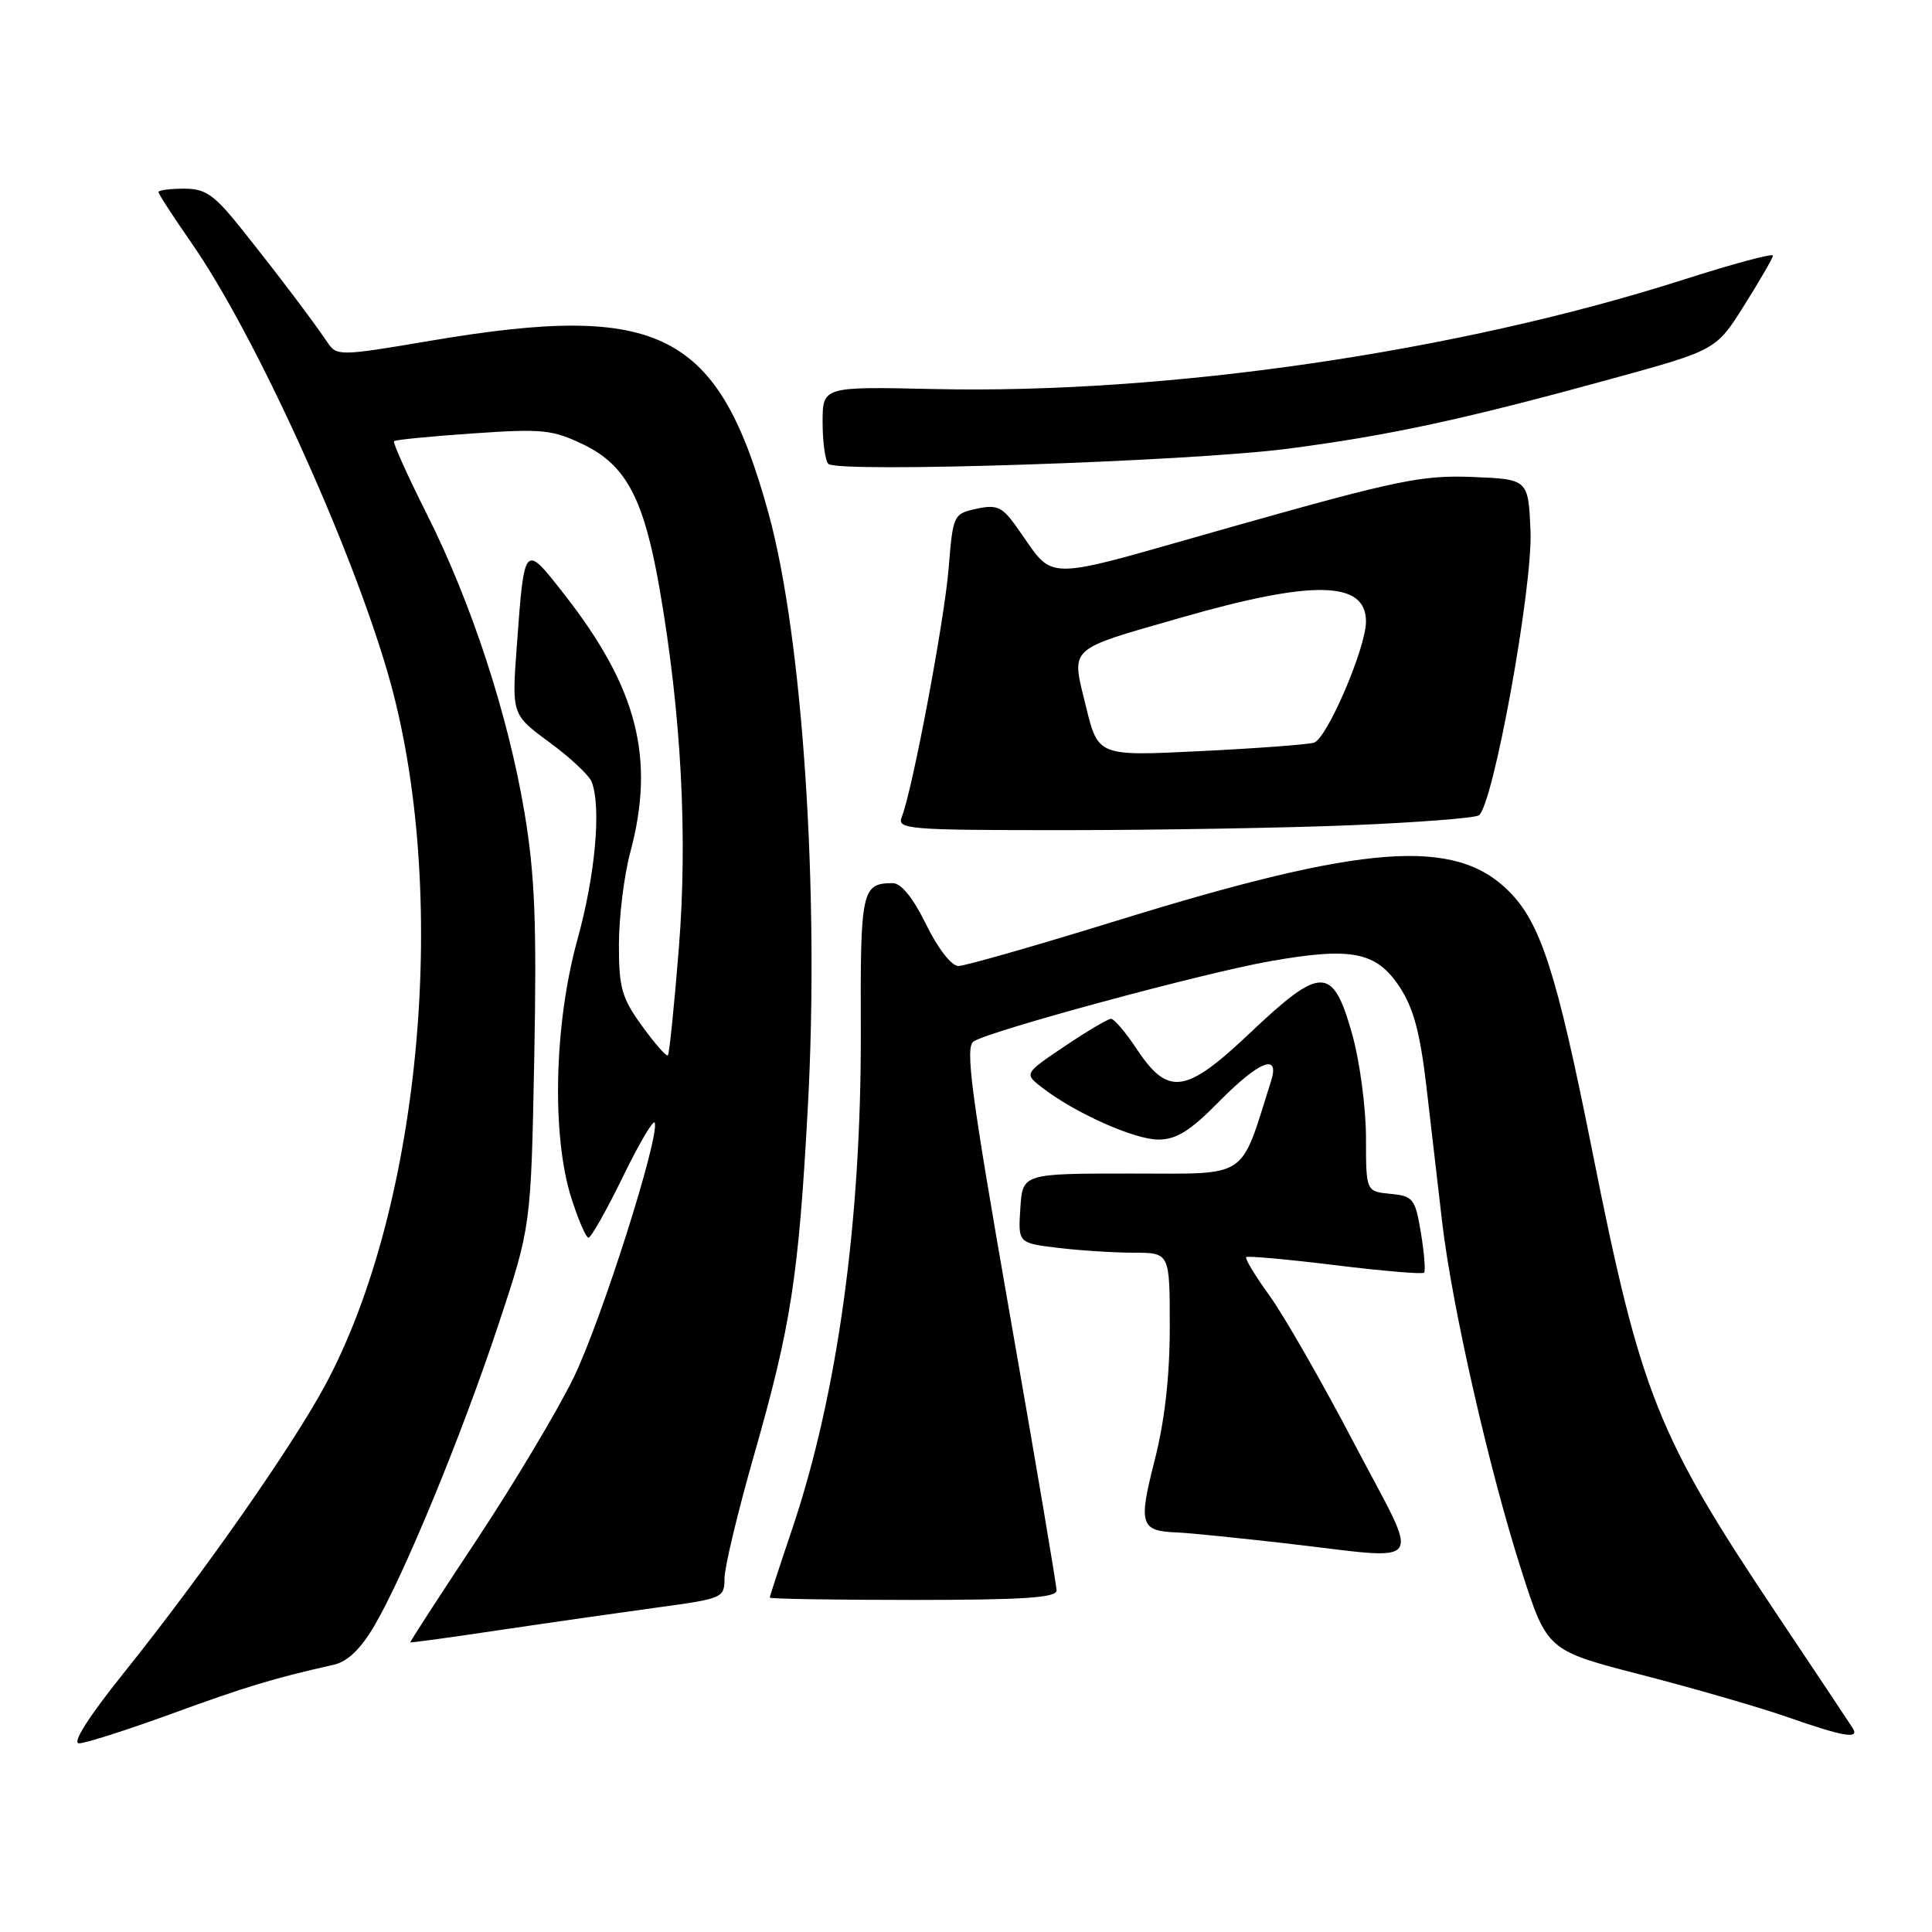 <?xml version="1.0" encoding="UTF-8" standalone="no"?>
<!DOCTYPE svg PUBLIC "-//W3C//DTD SVG 1.1//EN" "http://www.w3.org/Graphics/SVG/1.1/DTD/svg11.dtd" >
<svg xmlns="http://www.w3.org/2000/svg" xmlns:xlink="http://www.w3.org/1999/xlink" version="1.1" viewBox="0 0 256 256">
 <g >
 <path fill="currentColor"
d=" M 22.75 227.08 C 32.55 223.50 36.26 222.38 44.21 220.59 C 46.05 220.18 47.79 218.51 49.60 215.43 C 53.58 208.63 61.18 190.18 66.05 175.50 C 70.36 162.50 70.36 162.50 70.79 140.24 C 71.13 122.36 70.88 115.97 69.51 107.74 C 67.33 94.73 62.50 79.94 56.54 68.08 C 53.97 62.97 52.03 58.64 52.21 58.46 C 52.39 58.27 57.10 57.81 62.67 57.43 C 71.89 56.79 73.22 56.93 77.34 58.92 C 82.99 61.66 85.33 66.12 87.41 78.08 C 90.27 94.56 91.14 110.82 89.95 125.64 C 89.34 133.26 88.69 139.64 88.50 139.84 C 88.30 140.03 86.76 138.28 85.07 135.94 C 82.38 132.22 82.00 130.89 82.01 125.10 C 82.02 121.47 82.69 116.03 83.50 113.00 C 86.86 100.48 84.48 91.15 74.72 78.69 C 69.45 71.95 69.48 71.92 68.48 85.60 C 67.81 94.69 67.81 94.69 72.80 98.36 C 75.55 100.37 78.06 102.73 78.40 103.59 C 79.69 106.97 78.89 115.92 76.51 124.51 C 73.43 135.64 73.08 150.39 75.68 158.66 C 76.61 161.60 77.64 164.00 77.98 164.00 C 78.32 164.00 80.37 160.37 82.53 155.94 C 84.69 151.51 86.59 148.28 86.76 148.77 C 87.40 150.71 79.68 174.98 76.03 182.50 C 73.89 186.90 68.11 196.57 63.19 204.00 C 58.27 211.43 54.30 217.55 54.37 217.62 C 54.44 217.69 59.90 216.94 66.50 215.95 C 73.10 214.97 82.44 213.64 87.25 212.98 C 95.75 211.83 96.00 211.72 96.00 209.15 C 96.00 207.69 97.76 200.33 99.92 192.79 C 104.82 175.63 105.82 169.20 107.04 146.73 C 108.60 118.26 106.36 84.46 101.83 68.00 C 95.20 43.93 87.55 40.00 57.23 45.12 C 44.96 47.20 44.62 47.20 43.39 45.37 C 41.40 42.42 36.88 36.45 32.13 30.49 C 28.38 25.78 27.27 25.00 24.38 25.00 C 22.52 25.00 21.00 25.20 21.00 25.45 C 21.00 25.70 22.97 28.74 25.38 32.20 C 33.72 44.18 46.40 71.99 51.41 89.28 C 59.64 117.70 55.95 159.62 43.11 183.50 C 38.72 191.68 26.88 208.60 16.34 221.75 C 11.72 227.52 9.51 231.00 10.47 231.00 C 11.32 231.00 16.84 229.23 22.75 227.08 Z  M 245.51 229.01 C 245.17 228.47 240.60 221.60 235.35 213.76 C 219.57 190.16 217.41 184.76 210.98 152.50 C 206.26 128.85 204.16 122.31 199.92 118.08 C 192.78 110.94 180.84 111.83 148.03 121.98 C 137.33 125.29 127.86 128.00 126.99 128.00 C 126.08 128.00 124.29 125.70 122.72 122.50 C 120.96 118.92 119.41 117.01 118.26 117.02 C 114.19 117.05 113.99 117.95 114.06 136.56 C 114.15 161.77 110.97 184.84 104.93 202.71 C 103.32 207.47 102.00 211.52 102.00 211.69 C 102.00 211.86 110.55 212.00 121.00 212.00 C 135.53 212.00 140.00 211.71 140.00 210.75 C 140.00 210.06 137.22 193.60 133.81 174.18 C 128.64 144.63 127.85 138.71 129.03 137.98 C 131.39 136.52 159.41 128.94 168.21 127.38 C 179.13 125.45 182.37 126.09 185.47 130.80 C 187.30 133.57 188.18 136.89 189.01 144.00 C 189.61 149.22 190.55 157.32 191.10 162.00 C 192.42 173.22 197.36 194.90 201.60 208.10 C 205.00 218.70 205.00 218.70 217.57 221.94 C 224.47 223.72 233.14 226.23 236.81 227.51 C 244.24 230.11 246.42 230.49 245.51 229.01 Z  M 179.43 191.25 C 175.18 183.14 170.14 174.34 168.23 171.70 C 166.32 169.06 164.93 166.76 165.13 166.57 C 165.33 166.39 170.63 166.87 176.90 167.64 C 183.16 168.41 188.47 168.86 188.69 168.64 C 188.91 168.43 188.72 166.05 188.28 163.37 C 187.52 158.81 187.26 158.48 184.23 158.19 C 181.00 157.87 181.00 157.87 181.00 150.69 C 180.99 146.73 180.17 140.57 179.16 137.00 C 176.61 127.95 175.08 127.93 165.68 136.83 C 157.06 144.99 154.79 145.30 150.55 138.90 C 149.13 136.75 147.63 135.00 147.22 135.00 C 146.81 135.00 144.05 136.63 141.08 138.63 C 135.69 142.26 135.69 142.26 138.10 144.12 C 142.40 147.46 150.32 151.00 153.48 151.00 C 155.87 151.00 157.70 149.86 161.50 146.00 C 166.84 140.58 169.62 139.47 168.42 143.25 C 164.23 156.47 165.69 155.50 149.89 155.50 C 135.50 155.50 135.50 155.50 135.20 160.10 C 134.90 164.71 134.90 164.71 140.20 165.35 C 143.12 165.70 147.64 165.99 150.25 165.99 C 155.00 166.00 155.00 166.00 155.00 175.84 C 155.00 182.42 154.33 188.28 152.99 193.53 C 150.82 202.03 151.09 202.88 156.00 203.06 C 157.38 203.11 163.68 203.74 170.00 204.46 C 189.53 206.68 188.36 208.32 179.43 191.25 Z  M 179.19 109.34 C 187.82 108.98 195.36 108.40 195.94 108.04 C 197.83 106.87 203.12 77.79 202.80 70.32 C 202.50 63.50 202.50 63.50 195.08 63.20 C 188.45 62.94 185.10 63.63 163.71 69.67 C 136.81 77.26 140.14 77.28 134.48 69.51 C 132.77 67.15 132.00 66.84 129.37 67.42 C 126.34 68.08 126.27 68.23 125.70 75.30 C 125.13 82.29 120.90 104.72 119.49 108.25 C 118.83 109.89 120.25 110.00 141.14 110.00 C 153.44 109.99 170.56 109.70 179.19 109.34 Z  M 170.70 59.45 C 184.16 57.69 193.93 55.58 213.45 50.22 C 227.40 46.39 227.40 46.39 231.13 40.44 C 233.18 37.18 234.89 34.22 234.93 33.87 C 234.97 33.52 229.65 34.95 223.12 37.04 C 193.23 46.61 154.68 52.24 123.75 51.55 C 109.00 51.22 109.00 51.22 109.00 55.94 C 109.00 58.54 109.34 61.02 109.75 61.46 C 110.92 62.70 157.67 61.16 170.70 59.45 Z  M 143.88 93.56 C 141.94 85.61 141.30 86.21 156.39 81.87 C 173.99 76.80 181.00 76.94 181.00 82.35 C 181.00 85.85 175.81 97.93 174.10 98.41 C 173.22 98.66 166.43 99.17 159.00 99.53 C 145.50 100.20 145.50 100.20 143.88 93.56 Z "/>
</g>
</svg>